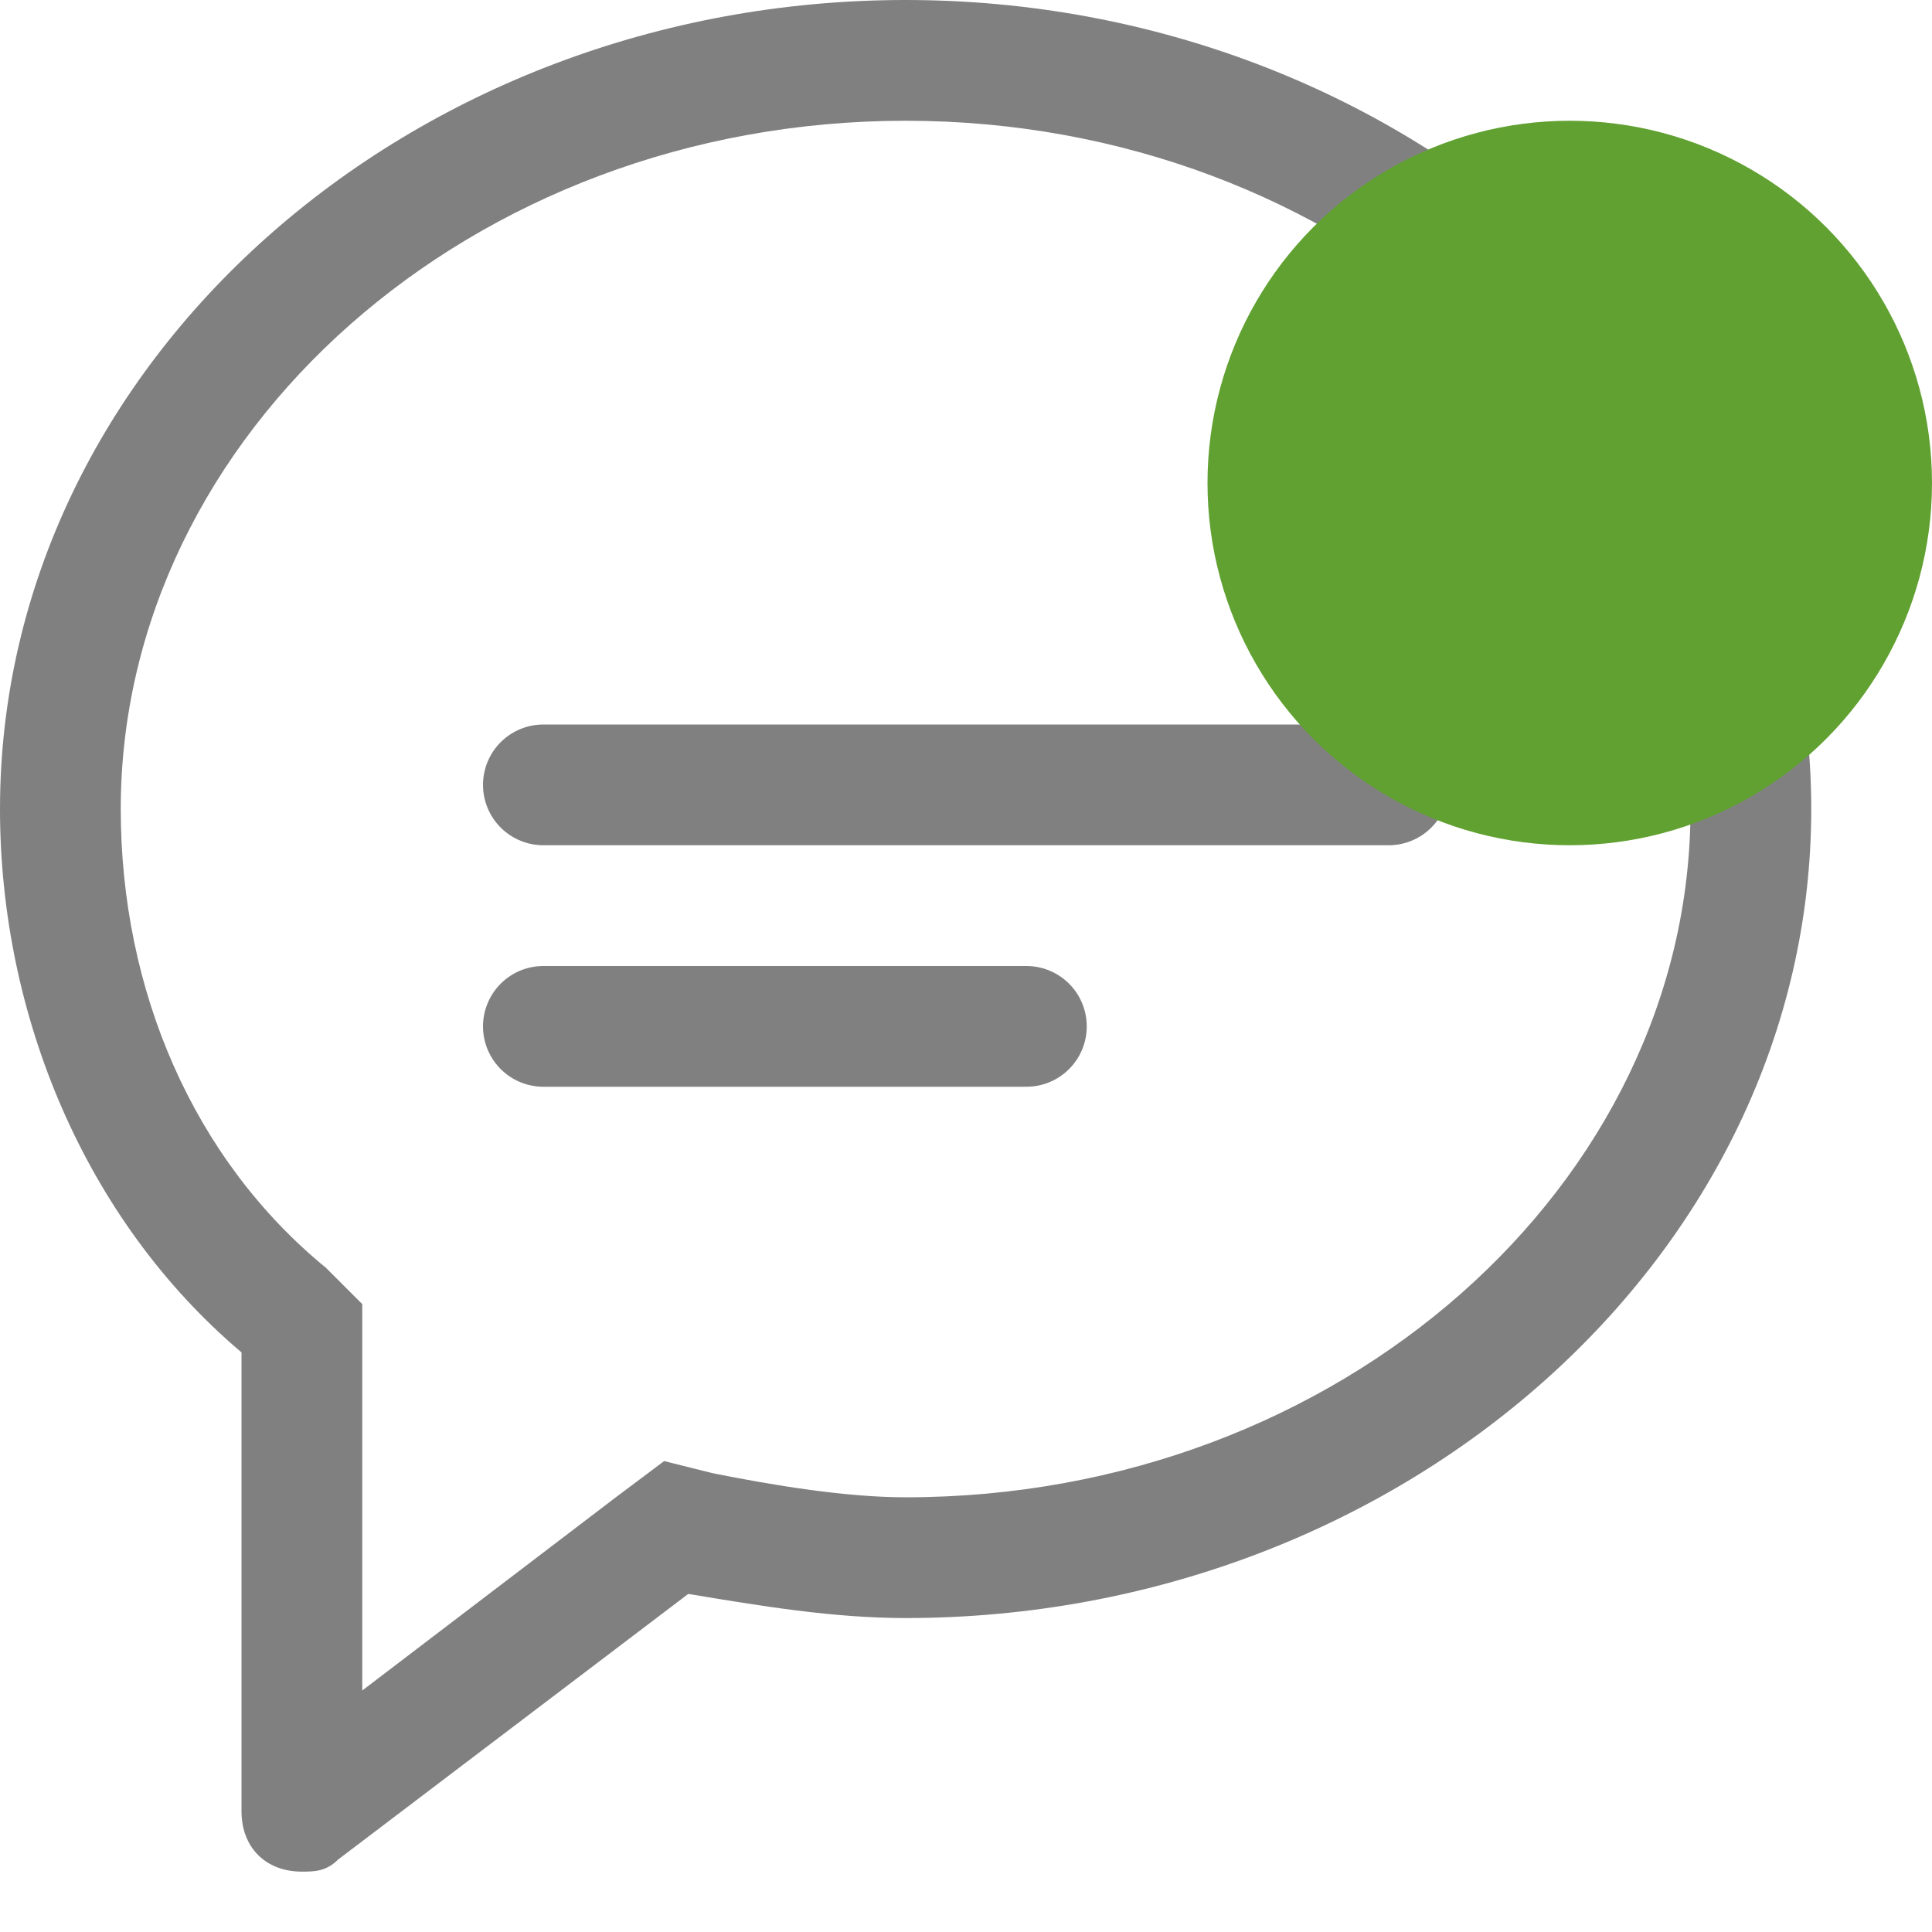 <?xml version="1.0" encoding="utf-8"?>
<!-- Generator: Adobe Illustrator 24.0.0, SVG Export Plug-In . SVG Version: 6.00 Build 0)  -->
<svg version="1.1" id="图层_2" xmlns="http://www.w3.org/2000/svg" xmlns:xlink="http://www.w3.org/1999/xlink" x="0px" y="0px"
	 viewBox="0 0 16 16" style="enable-background:new 0 0 16 16;" xml:space="preserve">
<style type="text/css">
	.st0{fill:#808080;}
	.st1{fill:none;stroke:#808080;stroke-linecap:round;stroke-miterlimit:10;}
	.st2{fill:#61A132;}
</style>
<path class="st0" d="M7.5,1C11.1,1,14,3.6,14,6.7s-2.9,5.7-6.5,5.7c-0.5,0-1.1-0.1-1.6-0.2l-0.4-0.1l-0.4,0.3L3,14v-2.7v-0.5
	l-0.3-0.3C1.6,9.6,1,8.2,1,6.7C1,3.6,3.9,1,7.5,1 M7.5,0C3.4,0,0,3,0,6.7c0,1.7,0.7,3.4,2,4.5V15c0,0.3,0.2,0.5,0.5,0.5
	c0.1,0,0.2,0,0.3-0.1l2.9-2.2c0.6,0.1,1.2,0.2,1.8,0.2c4.1,0,7.5-3,7.5-6.7S11.6,0,7.5,0L7.5,0z"/>
<line class="st1" x1="4.5" y1="8.5" x2="8.5" y2="8.5"/>
<line class="st1" x1="4.5" y1="6.5" x2="11.5" y2="6.5"/>
<circle class="st2" cx="13" cy="4" r="3"/>
</svg>
